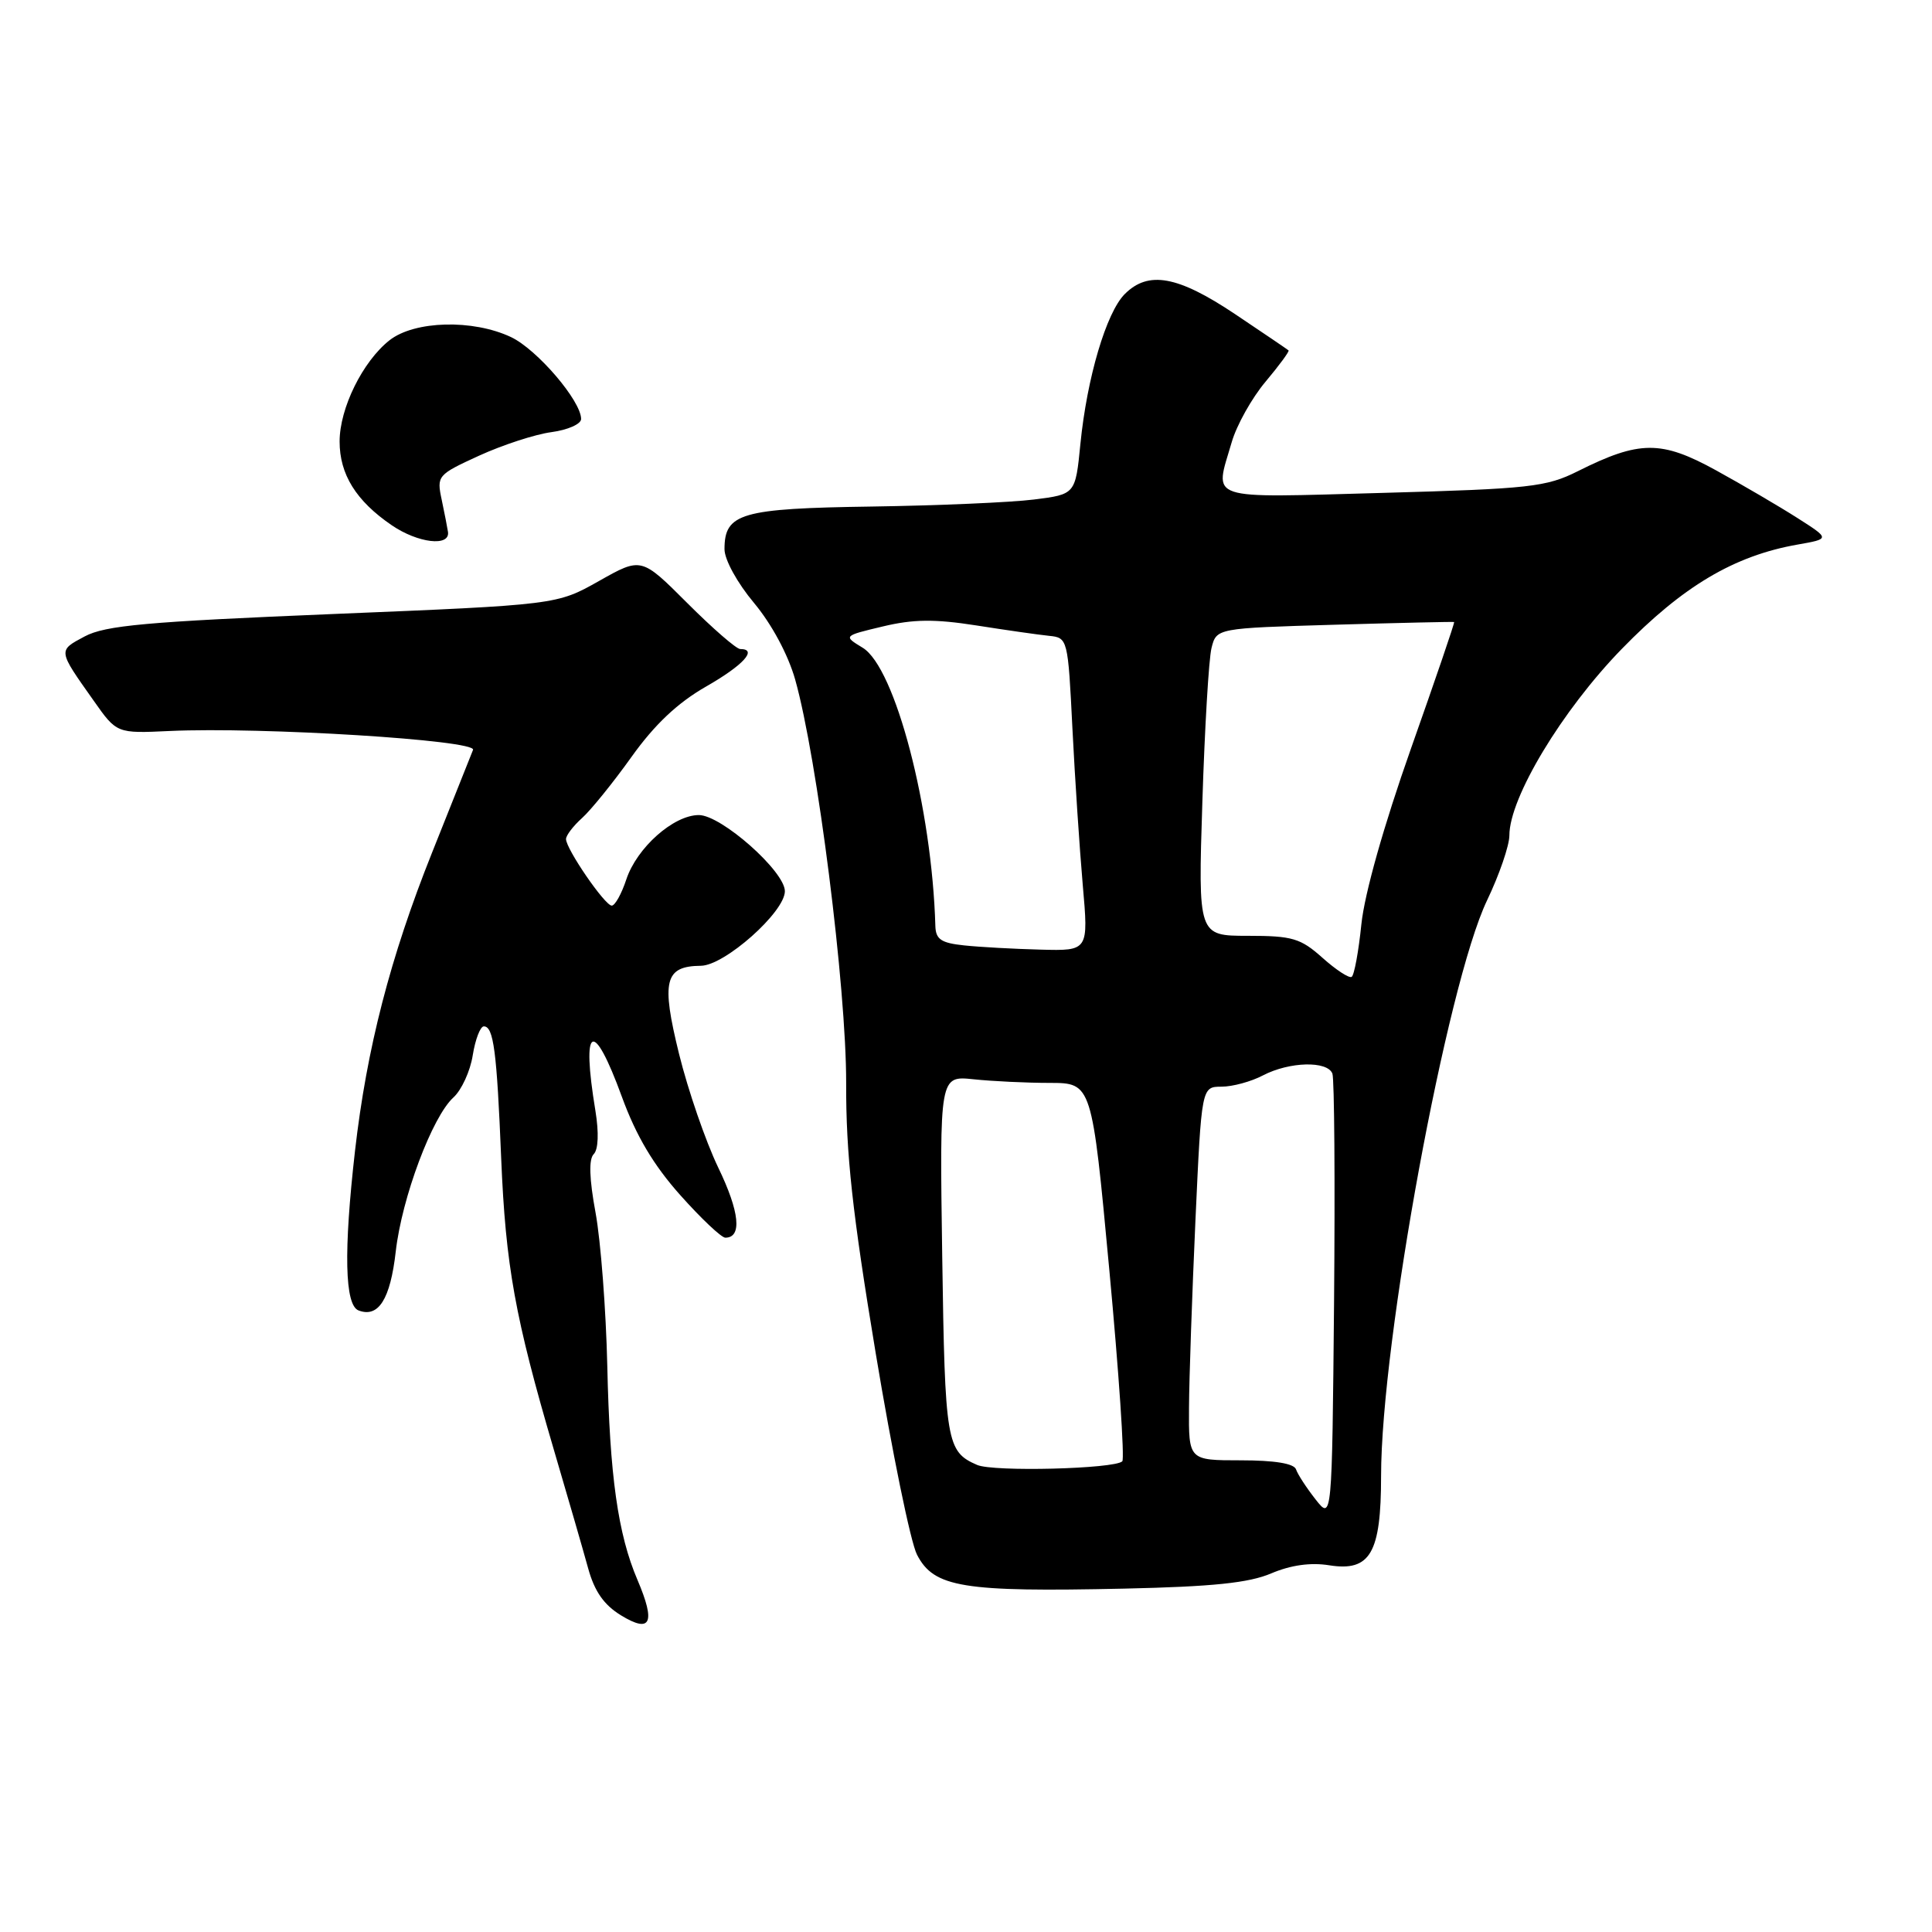 <?xml version="1.0" encoding="UTF-8" standalone="no"?>
<!DOCTYPE svg PUBLIC "-//W3C//DTD SVG 1.1//EN" "http://www.w3.org/Graphics/SVG/1.1/DTD/svg11.dtd" >
<svg xmlns="http://www.w3.org/2000/svg" xmlns:xlink="http://www.w3.org/1999/xlink" version="1.1" viewBox="0 0 256 256">
 <g >
 <path fill="currentColor"
d=" M 84.47 209.35 C 81.88 203.30 80.79 195.57 80.47 181.00 C 80.30 173.57 79.60 164.45 78.92 160.72 C 78.08 156.18 78.00 153.60 78.67 152.93 C 79.28 152.32 79.37 150.11 78.90 147.21 C 77.00 135.72 78.59 134.88 82.41 145.35 C 84.30 150.52 86.60 154.39 90.13 158.35 C 92.90 161.46 95.59 164.00 96.11 164.00 C 98.35 164.00 98.01 160.58 95.17 154.71 C 93.50 151.24 91.17 144.47 89.98 139.66 C 87.59 129.96 88.07 128.02 92.87 127.97 C 96.01 127.95 104.00 120.85 104.00 118.09 C 104.00 115.46 95.58 108.00 92.60 108.00 C 89.25 108.00 84.38 112.33 82.99 116.53 C 82.36 118.44 81.49 120.00 81.06 120.00 C 80.15 120.00 75.00 112.49 75.00 111.18 C 75.00 110.70 75.95 109.45 77.12 108.40 C 78.28 107.36 81.24 103.71 83.68 100.29 C 86.75 95.99 89.80 93.12 93.56 90.97 C 98.51 88.14 100.45 86.00 98.08 86.00 C 97.57 86.00 94.42 83.26 91.07 79.91 C 84.98 73.82 84.98 73.82 79.38 76.98 C 73.78 80.14 73.78 80.14 44.14 81.36 C 19.41 82.38 13.96 82.87 11.22 84.33 C 7.66 86.23 7.64 86.10 12.41 92.84 C 15.47 97.19 15.47 97.19 22.49 96.86 C 34.60 96.30 63.19 98.07 62.68 99.36 C 62.43 99.99 59.98 106.12 57.24 113.00 C 51.70 126.87 48.59 138.95 47.04 152.50 C 45.52 165.84 45.68 172.94 47.51 173.64 C 50.15 174.65 51.72 172.16 52.44 165.82 C 53.25 158.70 57.27 147.97 60.08 145.42 C 61.15 144.45 62.31 141.94 62.64 139.83 C 62.98 137.72 63.64 136.00 64.11 136.00 C 65.40 136.00 65.83 139.26 66.41 153.50 C 67.00 167.71 68.24 174.58 73.36 192.00 C 75.22 198.32 77.28 205.43 77.93 207.80 C 78.77 210.86 80.02 212.66 82.30 214.05 C 86.25 216.46 86.90 215.05 84.47 209.35 Z  M 168.45 208.48 C 171.04 207.38 173.68 207.01 176.14 207.41 C 181.57 208.27 183.00 205.80 183.00 195.59 C 183.00 177.76 191.71 130.45 197.04 119.31 C 198.67 115.91 200.00 112.03 200.00 110.70 C 200.00 105.70 206.98 94.12 214.89 85.99 C 223.00 77.66 229.78 73.64 238.18 72.16 C 242.50 71.40 242.50 71.40 238.17 68.64 C 235.79 67.12 230.94 64.28 227.40 62.33 C 220.11 58.32 217.25 58.34 209.06 62.44 C 204.89 64.53 202.70 64.77 183.25 65.31 C 159.48 65.96 160.92 66.44 163.20 58.62 C 163.85 56.35 165.88 52.73 167.69 50.58 C 169.50 48.42 170.88 46.55 170.74 46.43 C 170.61 46.31 167.40 44.13 163.62 41.60 C 156.05 36.54 152.16 35.84 149.04 38.96 C 146.59 41.41 144.03 50.06 143.16 58.81 C 142.50 65.50 142.50 65.50 137.00 66.19 C 133.97 66.57 124.30 66.99 115.50 67.12 C 98.17 67.37 96.00 68.00 96.00 72.77 C 96.00 74.16 97.69 77.24 99.91 79.89 C 102.25 82.69 104.43 86.75 105.36 90.03 C 108.30 100.44 112.15 130.93 112.12 143.50 C 112.09 152.90 112.94 160.66 116.03 179.27 C 118.20 192.35 120.66 204.38 121.51 206.01 C 123.75 210.35 127.56 210.97 149.00 210.50 C 160.66 210.24 165.48 209.75 168.45 208.48 Z  M 59.36 70.48 C 59.28 69.94 58.91 68.03 58.53 66.23 C 57.85 63.04 57.96 62.91 63.48 60.38 C 66.59 58.96 70.90 57.55 73.07 57.26 C 75.23 56.97 77.00 56.19 77.00 55.52 C 77.00 53.12 71.17 46.31 67.72 44.67 C 62.67 42.28 54.93 42.48 51.61 45.09 C 48.06 47.89 45.00 54.09 45.00 58.50 C 45.00 62.86 47.18 66.37 51.91 69.60 C 55.38 71.97 59.65 72.47 59.36 70.48 Z  M 174.32 198.68 C 173.12 197.15 171.95 195.36 171.73 194.70 C 171.47 193.92 168.89 193.50 164.41 193.50 C 157.50 193.50 157.50 193.50 157.55 186.50 C 157.57 182.65 157.96 171.51 158.40 161.75 C 159.21 144.00 159.21 144.00 161.86 143.99 C 163.31 143.99 165.79 143.32 167.36 142.49 C 170.86 140.67 175.89 140.54 176.55 142.26 C 176.81 142.96 176.91 156.56 176.77 172.49 C 176.50 201.45 176.50 201.45 174.32 198.68 Z  M 129.47 194.11 C 125.41 192.34 125.21 191.16 124.85 166.52 C 124.50 142.54 124.50 142.54 129.00 143.01 C 131.47 143.27 136.01 143.49 139.09 143.49 C 144.68 143.50 144.68 143.50 146.99 168.27 C 148.26 181.89 149.03 193.30 148.71 193.63 C 147.69 194.64 131.60 195.05 129.47 194.11 Z  M 175.23 126.91 C 172.33 124.32 171.24 124.00 165.36 124.00 C 158.75 124.00 158.75 124.00 159.32 106.25 C 159.63 96.49 160.17 87.32 160.53 85.87 C 161.19 83.24 161.19 83.24 176.84 82.78 C 185.45 82.53 192.58 82.37 192.68 82.42 C 192.78 82.48 190.20 90.02 186.96 99.19 C 183.35 109.41 180.81 118.41 180.39 122.46 C 180.02 126.09 179.44 129.23 179.10 129.44 C 178.76 129.65 177.02 128.51 175.23 126.91 Z  M 127.75 125.27 C 124.70 124.95 123.99 124.47 123.94 122.69 C 123.49 107.07 118.62 88.45 114.31 85.83 C 111.73 84.26 111.73 84.26 116.97 83.01 C 121.01 82.04 123.84 82.01 129.35 82.87 C 133.28 83.49 137.62 84.11 139.00 84.25 C 141.48 84.50 141.51 84.62 142.10 96.50 C 142.43 103.10 143.05 112.44 143.47 117.25 C 144.24 126.00 144.24 126.00 137.87 125.83 C 134.37 125.74 129.81 125.49 127.75 125.27 Z "/>
</g>
</svg>